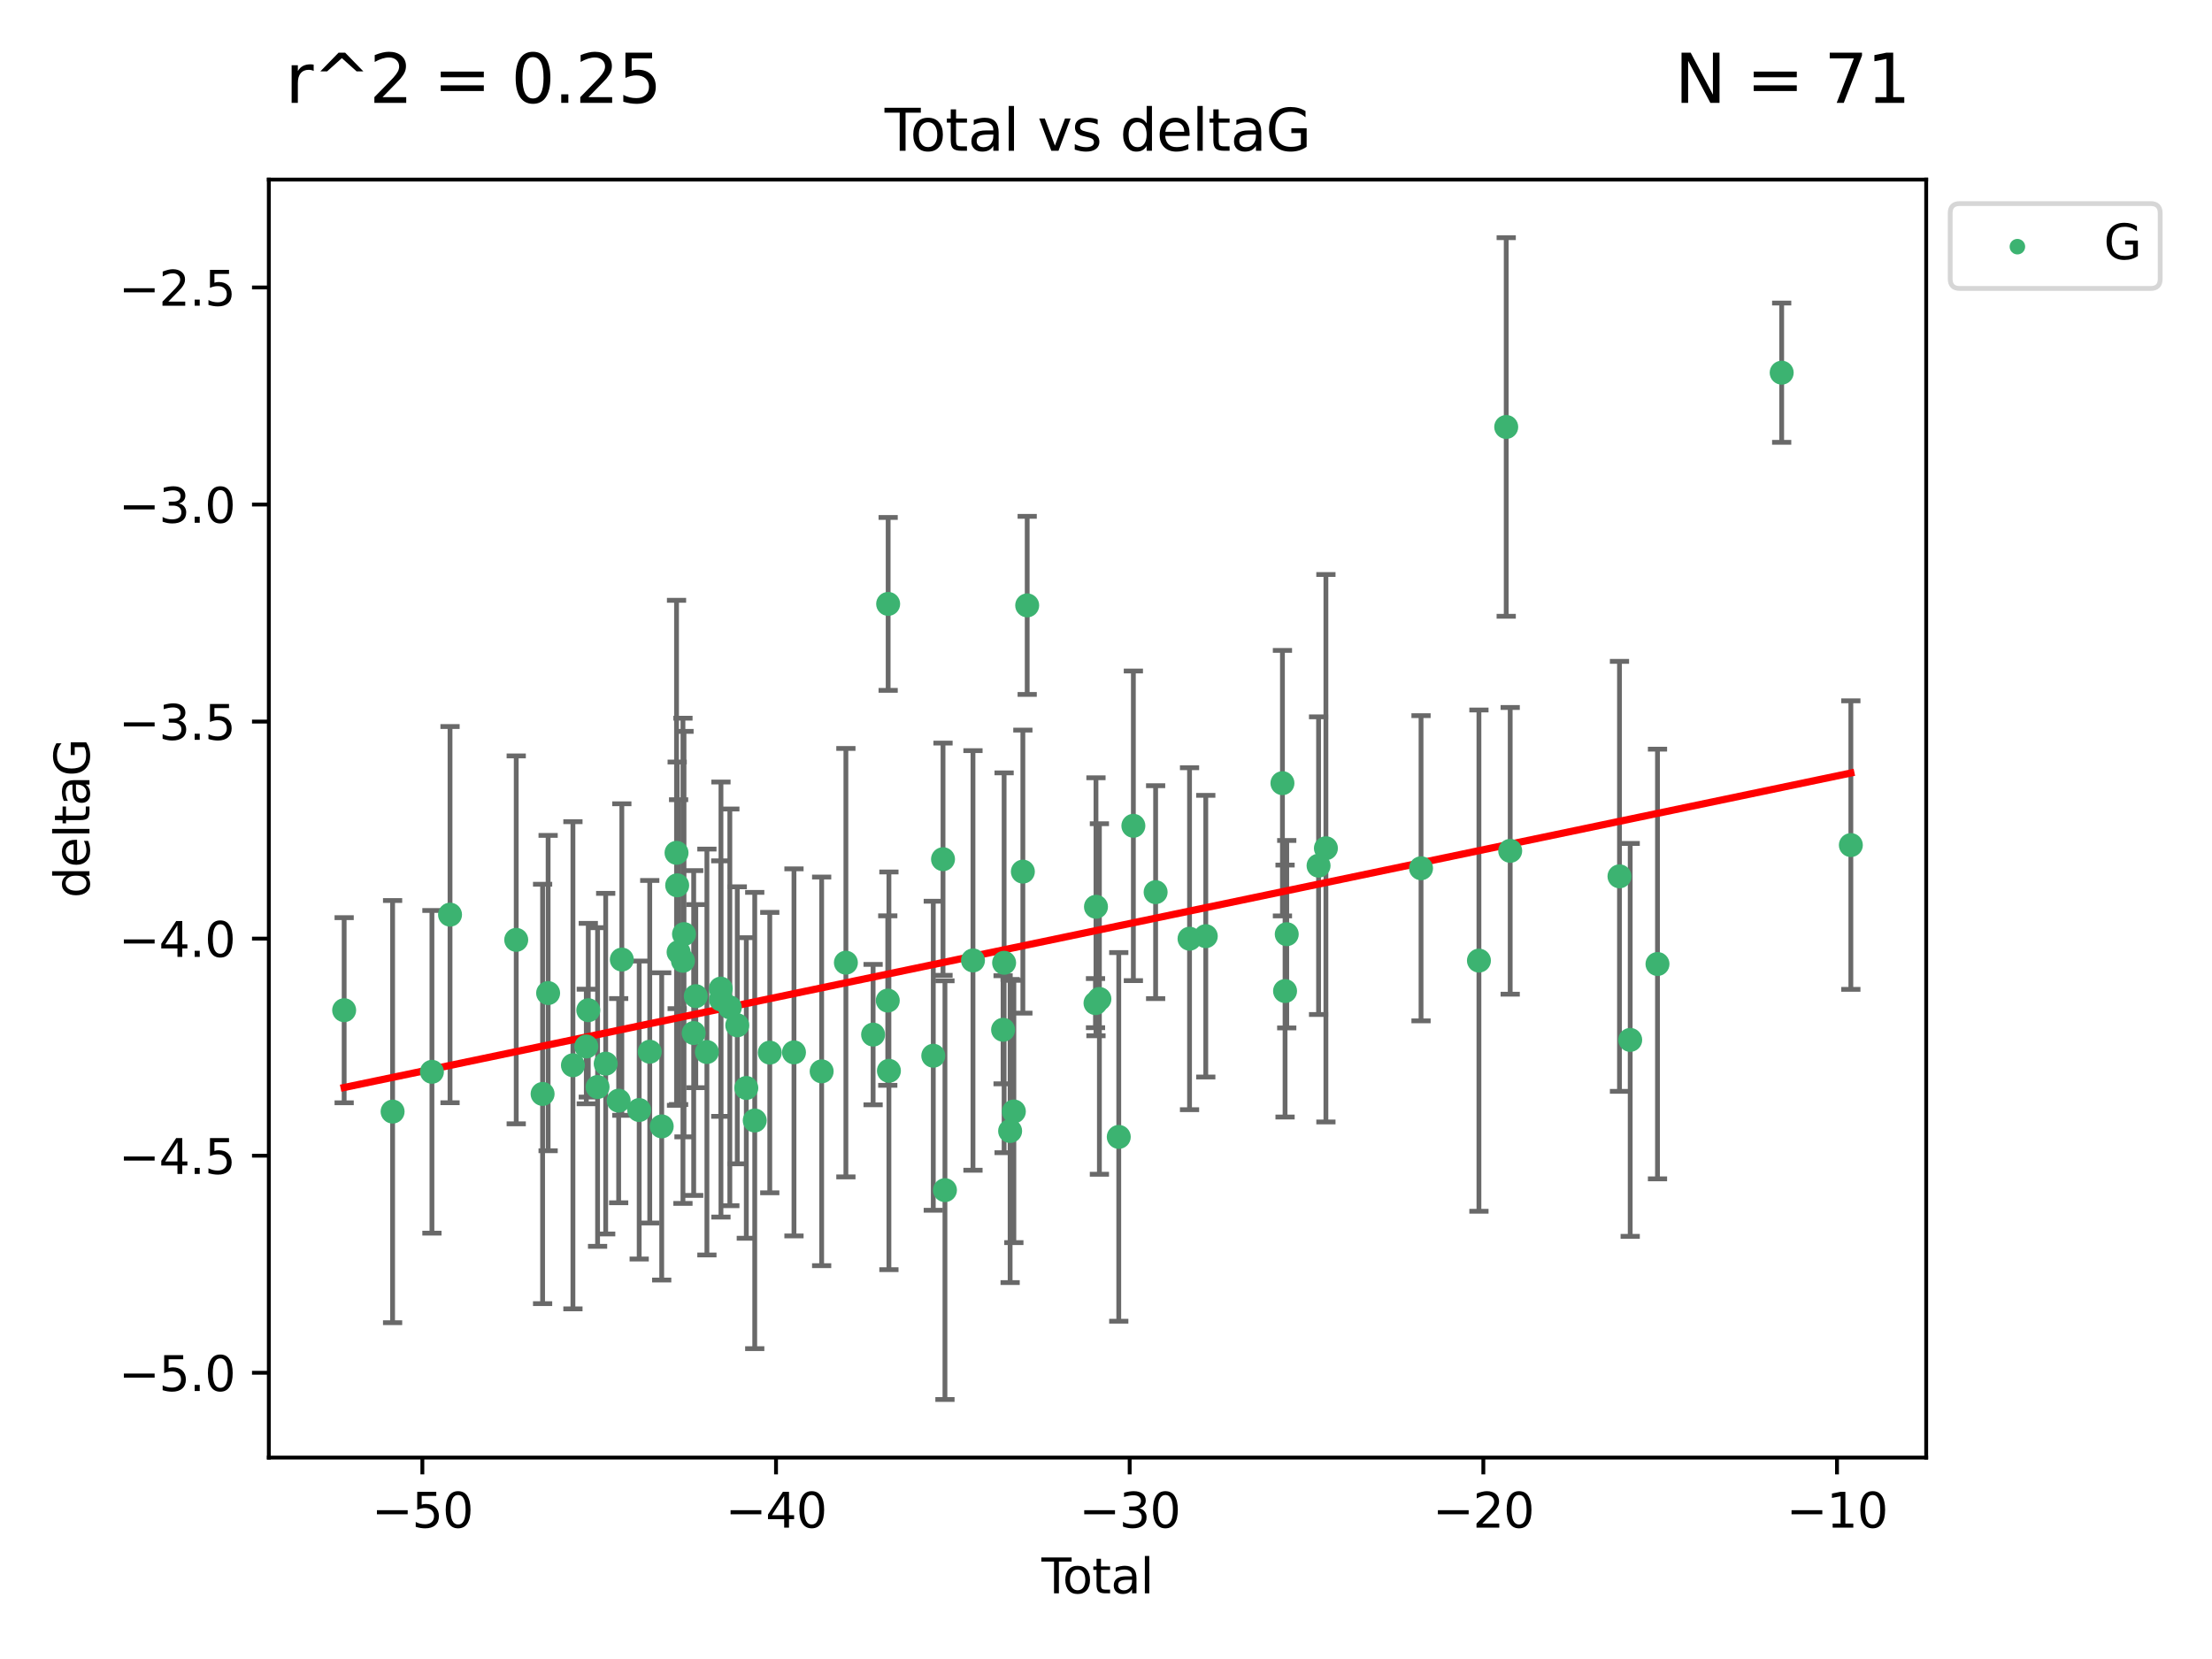 <?xml version="1.0" encoding="utf-8" standalone="no"?>
<!DOCTYPE svg PUBLIC "-//W3C//DTD SVG 1.1//EN"
  "http://www.w3.org/Graphics/SVG/1.1/DTD/svg11.dtd">
<svg xmlns:xlink="http://www.w3.org/1999/xlink" width="460.8pt" height="345.6pt" viewBox="0 0 460.8 345.6" xmlns="http://www.w3.org/2000/svg" version="1.1">
 <defs>
  <style type="text/css">*{stroke-linejoin: round; stroke-linecap: butt}</style>
 </defs>
 <g id="figure_1">
  <g id="patch_1">
   <path d="M 0 345.6 
L 460.8 345.6 
L 460.8 0 
L 0 0 
z
" style="fill: #ffffff"/>
  </g>
  <g id="axes_1">
   <g id="patch_2">
    <path d="M 56 303.64 
L 401.26 303.64 
L 401.26 37.411 
L 56 37.411 
z
" style="fill: #ffffff"/>
   </g>
   <g id="PathCollection_1">
    <defs>
     <path id="md59271f869" d="M 0 1.118 
C 0.297 1.118 0.581 1 0.791 0.791 
C 1 0.581 1.118 0.297 1.118 0 
C 1.118 -0.297 1 -0.581 0.791 -0.791 
C 0.581 -1 0.297 -1.118 0 -1.118 
C -0.297 -1.118 -0.581 -1 -0.791 -0.791 
C -1 -0.581 -1.118 -0.297 -1.118 0 
C -1.118 0.297 -1 0.581 -0.791 0.791 
C -0.581 1 -0.297 1.118 0 1.118 
z
" style="stroke: #3cb371"/>
    </defs>
    <g clip-path="url(#p8acabecfeb)">
     <use xlink:href="#md59271f869" x="71.694" y="210.445" style="fill: #3cb371; stroke: #3cb371"/>
     <use xlink:href="#md59271f869" x="81.786" y="231.565" style="fill: #3cb371; stroke: #3cb371"/>
     <use xlink:href="#md59271f869" x="89.979" y="223.278" style="fill: #3cb371; stroke: #3cb371"/>
     <use xlink:href="#md59271f869" x="93.75" y="190.536" style="fill: #3cb371; stroke: #3cb371"/>
     <use xlink:href="#md59271f869" x="107.539" y="195.79" style="fill: #3cb371; stroke: #3cb371"/>
     <use xlink:href="#md59271f869" x="113.034" y="227.886" style="fill: #3cb371; stroke: #3cb371"/>
     <use xlink:href="#md59271f869" x="114.184" y="206.875" style="fill: #3cb371; stroke: #3cb371"/>
     <use xlink:href="#md59271f869" x="119.351" y="221.915" style="fill: #3cb371; stroke: #3cb371"/>
     <use xlink:href="#md59271f869" x="122.138" y="218.004" style="fill: #3cb371; stroke: #3cb371"/>
     <use xlink:href="#md59271f869" x="122.552" y="210.445" style="fill: #3cb371; stroke: #3cb371"/>
     <use xlink:href="#md59271f869" x="124.487" y="226.445" style="fill: #3cb371; stroke: #3cb371"/>
     <use xlink:href="#md59271f869" x="126.177" y="221.579" style="fill: #3cb371; stroke: #3cb371"/>
     <use xlink:href="#md59271f869" x="128.879" y="229.285" style="fill: #3cb371; stroke: #3cb371"/>
     <use xlink:href="#md59271f869" x="129.538" y="199.894" style="fill: #3cb371; stroke: #3cb371"/>
     <use xlink:href="#md59271f869" x="133.154" y="231.24" style="fill: #3cb371; stroke: #3cb371"/>
     <use xlink:href="#md59271f869" x="135.354" y="219.093" style="fill: #3cb371; stroke: #3cb371"/>
     <use xlink:href="#md59271f869" x="137.846" y="234.649" style="fill: #3cb371; stroke: #3cb371"/>
     <use xlink:href="#md59271f869" x="140.934" y="177.657" style="fill: #3cb371; stroke: #3cb371"/>
     <use xlink:href="#md59271f869" x="141.069" y="184.432" style="fill: #3cb371; stroke: #3cb371"/>
     <use xlink:href="#md59271f869" x="141.363" y="198.343" style="fill: #3cb371; stroke: #3cb371"/>
     <use xlink:href="#md59271f869" x="142.271" y="200.151" style="fill: #3cb371; stroke: #3cb371"/>
     <use xlink:href="#md59271f869" x="142.49" y="194.591" style="fill: #3cb371; stroke: #3cb371"/>
     <use xlink:href="#md59271f869" x="144.509" y="215.199" style="fill: #3cb371; stroke: #3cb371"/>
     <use xlink:href="#md59271f869" x="144.947" y="207.515" style="fill: #3cb371; stroke: #3cb371"/>
     <use xlink:href="#md59271f869" x="147.261" y="219.158" style="fill: #3cb371; stroke: #3cb371"/>
     <use xlink:href="#md59271f869" x="150.148" y="205.944" style="fill: #3cb371; stroke: #3cb371"/>
     <use xlink:href="#md59271f869" x="150.189" y="208.224" style="fill: #3cb371; stroke: #3cb371"/>
     <use xlink:href="#md59271f869" x="152.038" y="209.853" style="fill: #3cb371; stroke: #3cb371"/>
     <use xlink:href="#md59271f869" x="153.588" y="213.59" style="fill: #3cb371; stroke: #3cb371"/>
     <use xlink:href="#md59271f869" x="155.469" y="226.644" style="fill: #3cb371; stroke: #3cb371"/>
     <use xlink:href="#md59271f869" x="157.226" y="233.421" style="fill: #3cb371; stroke: #3cb371"/>
     <use xlink:href="#md59271f869" x="160.358" y="219.277" style="fill: #3cb371; stroke: #3cb371"/>
     <use xlink:href="#md59271f869" x="165.4" y="219.228" style="fill: #3cb371; stroke: #3cb371"/>
     <use xlink:href="#md59271f869" x="171.166" y="223.183" style="fill: #3cb371; stroke: #3cb371"/>
     <use xlink:href="#md59271f869" x="176.215" y="200.544" style="fill: #3cb371; stroke: #3cb371"/>
     <use xlink:href="#md59271f869" x="181.884" y="215.525" style="fill: #3cb371; stroke: #3cb371"/>
     <use xlink:href="#md59271f869" x="184.938" y="208.437" style="fill: #3cb371; stroke: #3cb371"/>
     <use xlink:href="#md59271f869" x="185.018" y="125.806" style="fill: #3cb371; stroke: #3cb371"/>
     <use xlink:href="#md59271f869" x="185.178" y="223.07" style="fill: #3cb371; stroke: #3cb371"/>
     <use xlink:href="#md59271f869" x="194.42" y="219.93" style="fill: #3cb371; stroke: #3cb371"/>
     <use xlink:href="#md59271f869" x="196.448" y="178.985" style="fill: #3cb371; stroke: #3cb371"/>
     <use xlink:href="#md59271f869" x="196.851" y="247.928" style="fill: #3cb371; stroke: #3cb371"/>
     <use xlink:href="#md59271f869" x="202.689" y="200.077" style="fill: #3cb371; stroke: #3cb371"/>
     <use xlink:href="#md59271f869" x="208.962" y="214.52" style="fill: #3cb371; stroke: #3cb371"/>
     <use xlink:href="#md59271f869" x="209.175" y="200.564" style="fill: #3cb371; stroke: #3cb371"/>
     <use xlink:href="#md59271f869" x="210.428" y="235.61" style="fill: #3cb371; stroke: #3cb371"/>
     <use xlink:href="#md59271f869" x="211.206" y="231.539" style="fill: #3cb371; stroke: #3cb371"/>
     <use xlink:href="#md59271f869" x="213.081" y="181.575" style="fill: #3cb371; stroke: #3cb371"/>
     <use xlink:href="#md59271f869" x="213.983" y="126.112" style="fill: #3cb371; stroke: #3cb371"/>
     <use xlink:href="#md59271f869" x="228.213" y="208.97" style="fill: #3cb371; stroke: #3cb371"/>
     <use xlink:href="#md59271f869" x="228.311" y="188.896" style="fill: #3cb371; stroke: #3cb371"/>
     <use xlink:href="#md59271f869" x="229.025" y="208.106" style="fill: #3cb371; stroke: #3cb371"/>
     <use xlink:href="#md59271f869" x="233.06" y="236.838" style="fill: #3cb371; stroke: #3cb371"/>
     <use xlink:href="#md59271f869" x="236.102" y="172.031" style="fill: #3cb371; stroke: #3cb371"/>
     <use xlink:href="#md59271f869" x="240.738" y="185.854" style="fill: #3cb371; stroke: #3cb371"/>
     <use xlink:href="#md59271f869" x="247.802" y="195.552" style="fill: #3cb371; stroke: #3cb371"/>
     <use xlink:href="#md59271f869" x="251.185" y="195.021" style="fill: #3cb371; stroke: #3cb371"/>
     <use xlink:href="#md59271f869" x="267.156" y="163.147" style="fill: #3cb371; stroke: #3cb371"/>
     <use xlink:href="#md59271f869" x="267.701" y="206.454" style="fill: #3cb371; stroke: #3cb371"/>
     <use xlink:href="#md59271f869" x="268.051" y="194.61" style="fill: #3cb371; stroke: #3cb371"/>
     <use xlink:href="#md59271f869" x="274.682" y="180.334" style="fill: #3cb371; stroke: #3cb371"/>
     <use xlink:href="#md59271f869" x="276.211" y="176.703" style="fill: #3cb371; stroke: #3cb371"/>
     <use xlink:href="#md59271f869" x="296.028" y="180.872" style="fill: #3cb371; stroke: #3cb371"/>
     <use xlink:href="#md59271f869" x="308.089" y="200.112" style="fill: #3cb371; stroke: #3cb371"/>
     <use xlink:href="#md59271f869" x="313.772" y="88.945" style="fill: #3cb371; stroke: #3cb371"/>
     <use xlink:href="#md59271f869" x="314.602" y="177.247" style="fill: #3cb371; stroke: #3cb371"/>
     <use xlink:href="#md59271f869" x="337.369" y="182.557" style="fill: #3cb371; stroke: #3cb371"/>
     <use xlink:href="#md59271f869" x="339.6" y="216.63" style="fill: #3cb371; stroke: #3cb371"/>
     <use xlink:href="#md59271f869" x="345.286" y="200.821" style="fill: #3cb371; stroke: #3cb371"/>
     <use xlink:href="#md59271f869" x="371.157" y="77.635" style="fill: #3cb371; stroke: #3cb371"/>
     <use xlink:href="#md59271f869" x="385.566" y="176.046" style="fill: #3cb371; stroke: #3cb371"/>
    </g>
   </g>
   <g id="matplotlib.axis_1">
    <g id="xtick_1">
     <g id="line2d_1">
      <defs>
       <path id="m197ee32673" d="M 0 0 
L 0 3.5 
" style="stroke: #000000; stroke-width: 0.8"/>
      </defs>
      <g>
       <use xlink:href="#m197ee32673" x="87.986" y="303.64" style="stroke: #000000; stroke-width: 0.8"/>
      </g>
     </g>
     <g id="text_1">
      <!-- −50 -->
      <g transform="translate(77.434 318.238)scale(0.1 -0.1)">
       <defs>
        <path id="DejaVuSans-2212" d="M 678 2272 
L 4684 2272 
L 4684 1741 
L 678 1741 
L 678 2272 
z
" transform="scale(0.016)"/>
        <path id="DejaVuSans-35" d="M 691 4666 
L 3169 4666 
L 3169 4134 
L 1269 4134 
L 1269 2991 
Q 1406 3038 1543 3061 
Q 1681 3084 1819 3084 
Q 2600 3084 3056 2656 
Q 3513 2228 3513 1497 
Q 3513 744 3044 326 
Q 2575 -91 1722 -91 
Q 1428 -91 1123 -41 
Q 819 9 494 109 
L 494 744 
Q 775 591 1075 516 
Q 1375 441 1709 441 
Q 2250 441 2565 725 
Q 2881 1009 2881 1497 
Q 2881 1984 2565 2268 
Q 2250 2553 1709 2553 
Q 1456 2553 1204 2497 
Q 953 2441 691 2322 
L 691 4666 
z
" transform="scale(0.016)"/>
        <path id="DejaVuSans-30" d="M 2034 4250 
Q 1547 4250 1301 3770 
Q 1056 3291 1056 2328 
Q 1056 1369 1301 889 
Q 1547 409 2034 409 
Q 2525 409 2770 889 
Q 3016 1369 3016 2328 
Q 3016 3291 2770 3770 
Q 2525 4250 2034 4250 
z
M 2034 4750 
Q 2819 4750 3233 4129 
Q 3647 3509 3647 2328 
Q 3647 1150 3233 529 
Q 2819 -91 2034 -91 
Q 1250 -91 836 529 
Q 422 1150 422 2328 
Q 422 3509 836 4129 
Q 1250 4750 2034 4750 
z
" transform="scale(0.016)"/>
       </defs>
       <use xlink:href="#DejaVuSans-2212"/>
       <use xlink:href="#DejaVuSans-35" x="83.789"/>
       <use xlink:href="#DejaVuSans-30" x="147.412"/>
      </g>
     </g>
    </g>
    <g id="xtick_2">
     <g id="line2d_2">
      <g>
       <use xlink:href="#m197ee32673" x="161.659" y="303.64" style="stroke: #000000; stroke-width: 0.8"/>
      </g>
     </g>
     <g id="text_2">
      <!-- −40 -->
      <g transform="translate(151.107 318.238)scale(0.1 -0.1)">
       <defs>
        <path id="DejaVuSans-34" d="M 2419 4116 
L 825 1625 
L 2419 1625 
L 2419 4116 
z
M 2253 4666 
L 3047 4666 
L 3047 1625 
L 3713 1625 
L 3713 1100 
L 3047 1100 
L 3047 0 
L 2419 0 
L 2419 1100 
L 313 1100 
L 313 1709 
L 2253 4666 
z
" transform="scale(0.016)"/>
       </defs>
       <use xlink:href="#DejaVuSans-2212"/>
       <use xlink:href="#DejaVuSans-34" x="83.789"/>
       <use xlink:href="#DejaVuSans-30" x="147.412"/>
      </g>
     </g>
    </g>
    <g id="xtick_3">
     <g id="line2d_3">
      <g>
       <use xlink:href="#m197ee32673" x="235.332" y="303.64" style="stroke: #000000; stroke-width: 0.8"/>
      </g>
     </g>
     <g id="text_3">
      <!-- −30 -->
      <g transform="translate(224.78 318.238)scale(0.1 -0.1)">
       <defs>
        <path id="DejaVuSans-33" d="M 2597 2516 
Q 3050 2419 3304 2112 
Q 3559 1806 3559 1356 
Q 3559 666 3084 287 
Q 2609 -91 1734 -91 
Q 1441 -91 1130 -33 
Q 819 25 488 141 
L 488 750 
Q 750 597 1062 519 
Q 1375 441 1716 441 
Q 2309 441 2620 675 
Q 2931 909 2931 1356 
Q 2931 1769 2642 2001 
Q 2353 2234 1838 2234 
L 1294 2234 
L 1294 2753 
L 1863 2753 
Q 2328 2753 2575 2939 
Q 2822 3125 2822 3475 
Q 2822 3834 2567 4026 
Q 2313 4219 1838 4219 
Q 1578 4219 1281 4162 
Q 984 4106 628 3988 
L 628 4550 
Q 988 4650 1302 4700 
Q 1616 4750 1894 4750 
Q 2613 4750 3031 4423 
Q 3450 4097 3450 3541 
Q 3450 3153 3228 2886 
Q 3006 2619 2597 2516 
z
" transform="scale(0.016)"/>
       </defs>
       <use xlink:href="#DejaVuSans-2212"/>
       <use xlink:href="#DejaVuSans-33" x="83.789"/>
       <use xlink:href="#DejaVuSans-30" x="147.412"/>
      </g>
     </g>
    </g>
    <g id="xtick_4">
     <g id="line2d_4">
      <g>
       <use xlink:href="#m197ee32673" x="309.006" y="303.64" style="stroke: #000000; stroke-width: 0.8"/>
      </g>
     </g>
     <g id="text_4">
      <!-- −20 -->
      <g transform="translate(298.453 318.238)scale(0.1 -0.1)">
       <defs>
        <path id="DejaVuSans-32" d="M 1228 531 
L 3431 531 
L 3431 0 
L 469 0 
L 469 531 
Q 828 903 1448 1529 
Q 2069 2156 2228 2338 
Q 2531 2678 2651 2914 
Q 2772 3150 2772 3378 
Q 2772 3750 2511 3984 
Q 2250 4219 1831 4219 
Q 1534 4219 1204 4116 
Q 875 4013 500 3803 
L 500 4441 
Q 881 4594 1212 4672 
Q 1544 4750 1819 4750 
Q 2544 4750 2975 4387 
Q 3406 4025 3406 3419 
Q 3406 3131 3298 2873 
Q 3191 2616 2906 2266 
Q 2828 2175 2409 1742 
Q 1991 1309 1228 531 
z
" transform="scale(0.016)"/>
       </defs>
       <use xlink:href="#DejaVuSans-2212"/>
       <use xlink:href="#DejaVuSans-32" x="83.789"/>
       <use xlink:href="#DejaVuSans-30" x="147.412"/>
      </g>
     </g>
    </g>
    <g id="xtick_5">
     <g id="line2d_5">
      <g>
       <use xlink:href="#m197ee32673" x="382.679" y="303.64" style="stroke: #000000; stroke-width: 0.8"/>
      </g>
     </g>
     <g id="text_5">
      <!-- −10 -->
      <g transform="translate(372.126 318.238)scale(0.1 -0.1)">
       <defs>
        <path id="DejaVuSans-31" d="M 794 531 
L 1825 531 
L 1825 4091 
L 703 3866 
L 703 4441 
L 1819 4666 
L 2450 4666 
L 2450 531 
L 3481 531 
L 3481 0 
L 794 0 
L 794 531 
z
" transform="scale(0.016)"/>
       </defs>
       <use xlink:href="#DejaVuSans-2212"/>
       <use xlink:href="#DejaVuSans-31" x="83.789"/>
       <use xlink:href="#DejaVuSans-30" x="147.412"/>
      </g>
     </g>
    </g>
    <g id="text_6">
     <!-- Total -->
     <g transform="translate(216.953 331.917)scale(0.1 -0.1)">
      <defs>
       <path id="DejaVuSans-54" d="M -19 4666 
L 3928 4666 
L 3928 4134 
L 2272 4134 
L 2272 0 
L 1638 0 
L 1638 4134 
L -19 4134 
L -19 4666 
z
" transform="scale(0.016)"/>
       <path id="DejaVuSans-6f" d="M 1959 3097 
Q 1497 3097 1228 2736 
Q 959 2375 959 1747 
Q 959 1119 1226 758 
Q 1494 397 1959 397 
Q 2419 397 2687 759 
Q 2956 1122 2956 1747 
Q 2956 2369 2687 2733 
Q 2419 3097 1959 3097 
z
M 1959 3584 
Q 2709 3584 3137 3096 
Q 3566 2609 3566 1747 
Q 3566 888 3137 398 
Q 2709 -91 1959 -91 
Q 1206 -91 779 398 
Q 353 888 353 1747 
Q 353 2609 779 3096 
Q 1206 3584 1959 3584 
z
" transform="scale(0.016)"/>
       <path id="DejaVuSans-74" d="M 1172 4494 
L 1172 3500 
L 2356 3500 
L 2356 3053 
L 1172 3053 
L 1172 1153 
Q 1172 725 1289 603 
Q 1406 481 1766 481 
L 2356 481 
L 2356 0 
L 1766 0 
Q 1100 0 847 248 
Q 594 497 594 1153 
L 594 3053 
L 172 3053 
L 172 3500 
L 594 3500 
L 594 4494 
L 1172 4494 
z
" transform="scale(0.016)"/>
       <path id="DejaVuSans-61" d="M 2194 1759 
Q 1497 1759 1228 1600 
Q 959 1441 959 1056 
Q 959 750 1161 570 
Q 1363 391 1709 391 
Q 2188 391 2477 730 
Q 2766 1069 2766 1631 
L 2766 1759 
L 2194 1759 
z
M 3341 1997 
L 3341 0 
L 2766 0 
L 2766 531 
Q 2569 213 2275 61 
Q 1981 -91 1556 -91 
Q 1019 -91 701 211 
Q 384 513 384 1019 
Q 384 1609 779 1909 
Q 1175 2209 1959 2209 
L 2766 2209 
L 2766 2266 
Q 2766 2663 2505 2880 
Q 2244 3097 1772 3097 
Q 1472 3097 1187 3025 
Q 903 2953 641 2809 
L 641 3341 
Q 956 3463 1253 3523 
Q 1550 3584 1831 3584 
Q 2591 3584 2966 3190 
Q 3341 2797 3341 1997 
z
" transform="scale(0.016)"/>
       <path id="DejaVuSans-6c" d="M 603 4863 
L 1178 4863 
L 1178 0 
L 603 0 
L 603 4863 
z
" transform="scale(0.016)"/>
      </defs>
      <use xlink:href="#DejaVuSans-54"/>
      <use xlink:href="#DejaVuSans-6f" x="44.084"/>
      <use xlink:href="#DejaVuSans-74" x="105.266"/>
      <use xlink:href="#DejaVuSans-61" x="144.475"/>
      <use xlink:href="#DejaVuSans-6c" x="205.754"/>
     </g>
    </g>
   </g>
   <g id="matplotlib.axis_2">
    <g id="ytick_1">
     <g id="line2d_6">
      <defs>
       <path id="m9856176b36" d="M 0 0 
L -3.5 0 
" style="stroke: #000000; stroke-width: 0.8"/>
      </defs>
      <g>
       <use xlink:href="#m9856176b36" x="56" y="285.973" style="stroke: #000000; stroke-width: 0.8"/>
      </g>
     </g>
     <g id="text_7">
      <!-- −5.0 -->
      <g transform="translate(24.717 289.772)scale(0.1 -0.1)">
       <defs>
        <path id="DejaVuSans-2e" d="M 684 794 
L 1344 794 
L 1344 0 
L 684 0 
L 684 794 
z
" transform="scale(0.016)"/>
       </defs>
       <use xlink:href="#DejaVuSans-2212"/>
       <use xlink:href="#DejaVuSans-35" x="83.789"/>
       <use xlink:href="#DejaVuSans-2e" x="147.412"/>
       <use xlink:href="#DejaVuSans-30" x="179.199"/>
      </g>
     </g>
    </g>
    <g id="ytick_2">
     <g id="line2d_7">
      <g>
       <use xlink:href="#m9856176b36" x="56" y="240.755" style="stroke: #000000; stroke-width: 0.8"/>
      </g>
     </g>
     <g id="text_8">
      <!-- −4.5 -->
      <g transform="translate(24.717 244.554)scale(0.1 -0.1)">
       <use xlink:href="#DejaVuSans-2212"/>
       <use xlink:href="#DejaVuSans-34" x="83.789"/>
       <use xlink:href="#DejaVuSans-2e" x="147.412"/>
       <use xlink:href="#DejaVuSans-35" x="179.199"/>
      </g>
     </g>
    </g>
    <g id="ytick_3">
     <g id="line2d_8">
      <g>
       <use xlink:href="#m9856176b36" x="56" y="195.537" style="stroke: #000000; stroke-width: 0.8"/>
      </g>
     </g>
     <g id="text_9">
      <!-- −4.0 -->
      <g transform="translate(24.717 199.336)scale(0.1 -0.1)">
       <use xlink:href="#DejaVuSans-2212"/>
       <use xlink:href="#DejaVuSans-34" x="83.789"/>
       <use xlink:href="#DejaVuSans-2e" x="147.412"/>
       <use xlink:href="#DejaVuSans-30" x="179.199"/>
      </g>
     </g>
    </g>
    <g id="ytick_4">
     <g id="line2d_9">
      <g>
       <use xlink:href="#m9856176b36" x="56" y="150.319" style="stroke: #000000; stroke-width: 0.8"/>
      </g>
     </g>
     <g id="text_10">
      <!-- −3.5 -->
      <g transform="translate(24.717 154.119)scale(0.1 -0.1)">
       <use xlink:href="#DejaVuSans-2212"/>
       <use xlink:href="#DejaVuSans-33" x="83.789"/>
       <use xlink:href="#DejaVuSans-2e" x="147.412"/>
       <use xlink:href="#DejaVuSans-35" x="179.199"/>
      </g>
     </g>
    </g>
    <g id="ytick_5">
     <g id="line2d_10">
      <g>
       <use xlink:href="#m9856176b36" x="56" y="105.102" style="stroke: #000000; stroke-width: 0.8"/>
      </g>
     </g>
     <g id="text_11">
      <!-- −3.0 -->
      <g transform="translate(24.717 108.901)scale(0.1 -0.1)">
       <use xlink:href="#DejaVuSans-2212"/>
       <use xlink:href="#DejaVuSans-33" x="83.789"/>
       <use xlink:href="#DejaVuSans-2e" x="147.412"/>
       <use xlink:href="#DejaVuSans-30" x="179.199"/>
      </g>
     </g>
    </g>
    <g id="ytick_6">
     <g id="line2d_11">
      <g>
       <use xlink:href="#m9856176b36" x="56" y="59.884" style="stroke: #000000; stroke-width: 0.8"/>
      </g>
     </g>
     <g id="text_12">
      <!-- −2.5 -->
      <g transform="translate(24.717 63.683)scale(0.1 -0.1)">
       <use xlink:href="#DejaVuSans-2212"/>
       <use xlink:href="#DejaVuSans-32" x="83.789"/>
       <use xlink:href="#DejaVuSans-2e" x="147.412"/>
       <use xlink:href="#DejaVuSans-35" x="179.199"/>
      </g>
     </g>
    </g>
    <g id="text_13">
     <!-- deltaG -->
     <g transform="translate(18.637 187.064)rotate(-90)scale(0.1 -0.1)">
      <defs>
       <path id="DejaVuSans-64" d="M 2906 2969 
L 2906 4863 
L 3481 4863 
L 3481 0 
L 2906 0 
L 2906 525 
Q 2725 213 2448 61 
Q 2172 -91 1784 -91 
Q 1150 -91 751 415 
Q 353 922 353 1747 
Q 353 2572 751 3078 
Q 1150 3584 1784 3584 
Q 2172 3584 2448 3432 
Q 2725 3281 2906 2969 
z
M 947 1747 
Q 947 1113 1208 752 
Q 1469 391 1925 391 
Q 2381 391 2643 752 
Q 2906 1113 2906 1747 
Q 2906 2381 2643 2742 
Q 2381 3103 1925 3103 
Q 1469 3103 1208 2742 
Q 947 2381 947 1747 
z
" transform="scale(0.016)"/>
       <path id="DejaVuSans-65" d="M 3597 1894 
L 3597 1613 
L 953 1613 
Q 991 1019 1311 708 
Q 1631 397 2203 397 
Q 2534 397 2845 478 
Q 3156 559 3463 722 
L 3463 178 
Q 3153 47 2828 -22 
Q 2503 -91 2169 -91 
Q 1331 -91 842 396 
Q 353 884 353 1716 
Q 353 2575 817 3079 
Q 1281 3584 2069 3584 
Q 2775 3584 3186 3129 
Q 3597 2675 3597 1894 
z
M 3022 2063 
Q 3016 2534 2758 2815 
Q 2500 3097 2075 3097 
Q 1594 3097 1305 2825 
Q 1016 2553 972 2059 
L 3022 2063 
z
" transform="scale(0.016)"/>
       <path id="DejaVuSans-47" d="M 3809 666 
L 3809 1919 
L 2778 1919 
L 2778 2438 
L 4434 2438 
L 4434 434 
Q 4069 175 3628 42 
Q 3188 -91 2688 -91 
Q 1594 -91 976 548 
Q 359 1188 359 2328 
Q 359 3472 976 4111 
Q 1594 4750 2688 4750 
Q 3144 4750 3555 4637 
Q 3966 4525 4313 4306 
L 4313 3634 
Q 3963 3931 3569 4081 
Q 3175 4231 2741 4231 
Q 1884 4231 1454 3753 
Q 1025 3275 1025 2328 
Q 1025 1384 1454 906 
Q 1884 428 2741 428 
Q 3075 428 3337 486 
Q 3600 544 3809 666 
z
" transform="scale(0.016)"/>
      </defs>
      <use xlink:href="#DejaVuSans-64"/>
      <use xlink:href="#DejaVuSans-65" x="63.477"/>
      <use xlink:href="#DejaVuSans-6c" x="125"/>
      <use xlink:href="#DejaVuSans-74" x="152.783"/>
      <use xlink:href="#DejaVuSans-61" x="191.992"/>
      <use xlink:href="#DejaVuSans-47" x="253.271"/>
     </g>
    </g>
   </g>
   <g id="LineCollection_1">
    <path d="M 71.694 229.727 
L 71.694 191.163 
" clip-path="url(#p8acabecfeb)" style="fill: none; stroke: #696969"/>
    <path d="M 81.786 275.536 
L 81.786 187.594 
" clip-path="url(#p8acabecfeb)" style="fill: none; stroke: #696969"/>
    <path d="M 89.979 256.888 
L 89.979 189.668 
" clip-path="url(#p8acabecfeb)" style="fill: none; stroke: #696969"/>
    <path d="M 93.75 229.721 
L 93.75 151.351 
" clip-path="url(#p8acabecfeb)" style="fill: none; stroke: #696969"/>
    <path d="M 107.539 234.11 
L 107.539 157.469 
" clip-path="url(#p8acabecfeb)" style="fill: none; stroke: #696969"/>
    <path d="M 113.034 271.571 
L 113.034 184.202 
" clip-path="url(#p8acabecfeb)" style="fill: none; stroke: #696969"/>
    <path d="M 114.184 239.723 
L 114.184 174.028 
" clip-path="url(#p8acabecfeb)" style="fill: none; stroke: #696969"/>
    <path d="M 119.351 272.66 
L 119.351 171.17 
" clip-path="url(#p8acabecfeb)" style="fill: none; stroke: #696969"/>
    <path d="M 122.138 229.94 
L 122.138 206.068 
" clip-path="url(#p8acabecfeb)" style="fill: none; stroke: #696969"/>
    <path d="M 122.552 228.538 
L 122.552 192.352 
" clip-path="url(#p8acabecfeb)" style="fill: none; stroke: #696969"/>
    <path d="M 124.487 259.635 
L 124.487 193.254 
" clip-path="url(#p8acabecfeb)" style="fill: none; stroke: #696969"/>
    <path d="M 126.177 257.056 
L 126.177 186.101 
" clip-path="url(#p8acabecfeb)" style="fill: none; stroke: #696969"/>
    <path d="M 128.879 250.557 
L 128.879 208.014 
" clip-path="url(#p8acabecfeb)" style="fill: none; stroke: #696969"/>
    <path d="M 129.538 232.341 
L 129.538 167.446 
" clip-path="url(#p8acabecfeb)" style="fill: none; stroke: #696969"/>
    <path d="M 133.154 262.275 
L 133.154 200.206 
" clip-path="url(#p8acabecfeb)" style="fill: none; stroke: #696969"/>
    <path d="M 135.354 254.772 
L 135.354 183.415 
" clip-path="url(#p8acabecfeb)" style="fill: none; stroke: #696969"/>
    <path d="M 137.846 266.654 
L 137.846 202.645 
" clip-path="url(#p8acabecfeb)" style="fill: none; stroke: #696969"/>
    <path d="M 140.934 230.258 
L 140.934 125.055 
" clip-path="url(#p8acabecfeb)" style="fill: none; stroke: #696969"/>
    <path d="M 141.069 210.117 
L 141.069 158.746 
" clip-path="url(#p8acabecfeb)" style="fill: none; stroke: #696969"/>
    <path d="M 141.363 230.089 
L 141.363 166.596 
" clip-path="url(#p8acabecfeb)" style="fill: none; stroke: #696969"/>
    <path d="M 142.271 250.692 
L 142.271 149.61 
" clip-path="url(#p8acabecfeb)" style="fill: none; stroke: #696969"/>
    <path d="M 142.49 236.825 
L 142.49 152.358 
" clip-path="url(#p8acabecfeb)" style="fill: none; stroke: #696969"/>
    <path d="M 144.509 249.029 
L 144.509 181.369 
" clip-path="url(#p8acabecfeb)" style="fill: none; stroke: #696969"/>
    <path d="M 144.947 226.584 
L 144.947 188.445 
" clip-path="url(#p8acabecfeb)" style="fill: none; stroke: #696969"/>
    <path d="M 147.261 261.433 
L 147.261 176.883 
" clip-path="url(#p8acabecfeb)" style="fill: none; stroke: #696969"/>
    <path d="M 150.148 232.556 
L 150.148 179.332 
" clip-path="url(#p8acabecfeb)" style="fill: none; stroke: #696969"/>
    <path d="M 150.189 253.538 
L 150.189 162.909 
" clip-path="url(#p8acabecfeb)" style="fill: none; stroke: #696969"/>
    <path d="M 152.038 251.175 
L 152.038 168.532 
" clip-path="url(#p8acabecfeb)" style="fill: none; stroke: #696969"/>
    <path d="M 153.588 242.443 
L 153.588 184.736 
" clip-path="url(#p8acabecfeb)" style="fill: none; stroke: #696969"/>
    <path d="M 155.469 257.951 
L 155.469 195.338 
" clip-path="url(#p8acabecfeb)" style="fill: none; stroke: #696969"/>
    <path d="M 157.226 280.945 
L 157.226 185.898 
" clip-path="url(#p8acabecfeb)" style="fill: none; stroke: #696969"/>
    <path d="M 160.358 248.482 
L 160.358 190.072 
" clip-path="url(#p8acabecfeb)" style="fill: none; stroke: #696969"/>
    <path d="M 165.4 257.463 
L 165.4 180.994 
" clip-path="url(#p8acabecfeb)" style="fill: none; stroke: #696969"/>
    <path d="M 171.166 263.665 
L 171.166 182.702 
" clip-path="url(#p8acabecfeb)" style="fill: none; stroke: #696969"/>
    <path d="M 176.215 245.17 
L 176.215 155.917 
" clip-path="url(#p8acabecfeb)" style="fill: none; stroke: #696969"/>
    <path d="M 181.884 230.148 
L 181.884 200.901 
" clip-path="url(#p8acabecfeb)" style="fill: none; stroke: #696969"/>
    <path d="M 184.938 226.091 
L 184.938 190.783 
" clip-path="url(#p8acabecfeb)" style="fill: none; stroke: #696969"/>
    <path d="M 185.018 143.814 
L 185.018 107.799 
" clip-path="url(#p8acabecfeb)" style="fill: none; stroke: #696969"/>
    <path d="M 185.178 264.493 
L 185.178 181.646 
" clip-path="url(#p8acabecfeb)" style="fill: none; stroke: #696969"/>
    <path d="M 194.42 252.121 
L 194.42 187.739 
" clip-path="url(#p8acabecfeb)" style="fill: none; stroke: #696969"/>
    <path d="M 196.448 203.176 
L 196.448 154.795 
" clip-path="url(#p8acabecfeb)" style="fill: none; stroke: #696969"/>
    <path d="M 196.851 291.539 
L 196.851 204.317 
" clip-path="url(#p8acabecfeb)" style="fill: none; stroke: #696969"/>
    <path d="M 202.689 243.78 
L 202.689 156.373 
" clip-path="url(#p8acabecfeb)" style="fill: none; stroke: #696969"/>
    <path d="M 208.962 225.781 
L 208.962 203.26 
" clip-path="url(#p8acabecfeb)" style="fill: none; stroke: #696969"/>
    <path d="M 209.175 240.122 
L 209.175 161.005 
" clip-path="url(#p8acabecfeb)" style="fill: none; stroke: #696969"/>
    <path d="M 210.428 267.183 
L 210.428 204.036 
" clip-path="url(#p8acabecfeb)" style="fill: none; stroke: #696969"/>
    <path d="M 211.206 258.859 
L 211.206 204.219 
" clip-path="url(#p8acabecfeb)" style="fill: none; stroke: #696969"/>
    <path d="M 213.081 211.052 
L 213.081 152.098 
" clip-path="url(#p8acabecfeb)" style="fill: none; stroke: #696969"/>
    <path d="M 213.983 144.662 
L 213.983 107.562 
" clip-path="url(#p8acabecfeb)" style="fill: none; stroke: #696969"/>
    <path d="M 228.213 214.091 
L 228.213 203.848 
" clip-path="url(#p8acabecfeb)" style="fill: none; stroke: #696969"/>
    <path d="M 228.311 215.766 
L 228.311 162.025 
" clip-path="url(#p8acabecfeb)" style="fill: none; stroke: #696969"/>
    <path d="M 229.025 244.616 
L 229.025 171.597 
" clip-path="url(#p8acabecfeb)" style="fill: none; stroke: #696969"/>
    <path d="M 233.06 275.236 
L 233.06 198.439 
" clip-path="url(#p8acabecfeb)" style="fill: none; stroke: #696969"/>
    <path d="M 236.102 204.283 
L 236.102 139.779 
" clip-path="url(#p8acabecfeb)" style="fill: none; stroke: #696969"/>
    <path d="M 240.738 208.032 
L 240.738 163.676 
" clip-path="url(#p8acabecfeb)" style="fill: none; stroke: #696969"/>
    <path d="M 247.802 231.17 
L 247.802 159.933 
" clip-path="url(#p8acabecfeb)" style="fill: none; stroke: #696969"/>
    <path d="M 251.185 224.358 
L 251.185 165.685 
" clip-path="url(#p8acabecfeb)" style="fill: none; stroke: #696969"/>
    <path d="M 267.156 190.799 
L 267.156 135.495 
" clip-path="url(#p8acabecfeb)" style="fill: none; stroke: #696969"/>
    <path d="M 267.701 232.697 
L 267.701 180.21 
" clip-path="url(#p8acabecfeb)" style="fill: none; stroke: #696969"/>
    <path d="M 268.051 214.136 
L 268.051 175.083 
" clip-path="url(#p8acabecfeb)" style="fill: none; stroke: #696969"/>
    <path d="M 274.682 211.338 
L 274.682 149.33 
" clip-path="url(#p8acabecfeb)" style="fill: none; stroke: #696969"/>
    <path d="M 276.211 233.723 
L 276.211 119.682 
" clip-path="url(#p8acabecfeb)" style="fill: none; stroke: #696969"/>
    <path d="M 296.028 212.66 
L 296.028 149.083 
" clip-path="url(#p8acabecfeb)" style="fill: none; stroke: #696969"/>
    <path d="M 308.089 252.324 
L 308.089 147.901 
" clip-path="url(#p8acabecfeb)" style="fill: none; stroke: #696969"/>
    <path d="M 313.772 128.378 
L 313.772 49.513 
" clip-path="url(#p8acabecfeb)" style="fill: none; stroke: #696969"/>
    <path d="M 314.602 207.111 
L 314.602 147.382 
" clip-path="url(#p8acabecfeb)" style="fill: none; stroke: #696969"/>
    <path d="M 337.369 227.343 
L 337.369 137.772 
" clip-path="url(#p8acabecfeb)" style="fill: none; stroke: #696969"/>
    <path d="M 339.6 257.555 
L 339.6 175.705 
" clip-path="url(#p8acabecfeb)" style="fill: none; stroke: #696969"/>
    <path d="M 345.286 245.576 
L 345.286 156.067 
" clip-path="url(#p8acabecfeb)" style="fill: none; stroke: #696969"/>
    <path d="M 371.157 92.141 
L 371.157 63.128 
" clip-path="url(#p8acabecfeb)" style="fill: none; stroke: #696969"/>
    <path d="M 385.566 206.099 
L 385.566 145.992 
" clip-path="url(#p8acabecfeb)" style="fill: none; stroke: #696969"/>
   </g>
   <g id="line2d_12">
    <defs>
     <path id="m2d3c563073" d="M 2 0 
L -2 -0 
" style="stroke: #696969"/>
    </defs>
    <g clip-path="url(#p8acabecfeb)">
     <use xlink:href="#m2d3c563073" x="71.694" y="229.727" style="fill: #696969; stroke: #696969"/>
     <use xlink:href="#m2d3c563073" x="81.786" y="275.536" style="fill: #696969; stroke: #696969"/>
     <use xlink:href="#m2d3c563073" x="89.979" y="256.888" style="fill: #696969; stroke: #696969"/>
     <use xlink:href="#m2d3c563073" x="93.75" y="229.721" style="fill: #696969; stroke: #696969"/>
     <use xlink:href="#m2d3c563073" x="107.539" y="234.11" style="fill: #696969; stroke: #696969"/>
     <use xlink:href="#m2d3c563073" x="113.034" y="271.571" style="fill: #696969; stroke: #696969"/>
     <use xlink:href="#m2d3c563073" x="114.184" y="239.723" style="fill: #696969; stroke: #696969"/>
     <use xlink:href="#m2d3c563073" x="119.351" y="272.66" style="fill: #696969; stroke: #696969"/>
     <use xlink:href="#m2d3c563073" x="122.138" y="229.94" style="fill: #696969; stroke: #696969"/>
     <use xlink:href="#m2d3c563073" x="122.552" y="228.538" style="fill: #696969; stroke: #696969"/>
     <use xlink:href="#m2d3c563073" x="124.487" y="259.635" style="fill: #696969; stroke: #696969"/>
     <use xlink:href="#m2d3c563073" x="126.177" y="257.056" style="fill: #696969; stroke: #696969"/>
     <use xlink:href="#m2d3c563073" x="128.879" y="250.557" style="fill: #696969; stroke: #696969"/>
     <use xlink:href="#m2d3c563073" x="129.538" y="232.341" style="fill: #696969; stroke: #696969"/>
     <use xlink:href="#m2d3c563073" x="133.154" y="262.275" style="fill: #696969; stroke: #696969"/>
     <use xlink:href="#m2d3c563073" x="135.354" y="254.772" style="fill: #696969; stroke: #696969"/>
     <use xlink:href="#m2d3c563073" x="137.846" y="266.654" style="fill: #696969; stroke: #696969"/>
     <use xlink:href="#m2d3c563073" x="140.934" y="230.258" style="fill: #696969; stroke: #696969"/>
     <use xlink:href="#m2d3c563073" x="141.069" y="210.117" style="fill: #696969; stroke: #696969"/>
     <use xlink:href="#m2d3c563073" x="141.363" y="230.089" style="fill: #696969; stroke: #696969"/>
     <use xlink:href="#m2d3c563073" x="142.271" y="250.692" style="fill: #696969; stroke: #696969"/>
     <use xlink:href="#m2d3c563073" x="142.49" y="236.825" style="fill: #696969; stroke: #696969"/>
     <use xlink:href="#m2d3c563073" x="144.509" y="249.029" style="fill: #696969; stroke: #696969"/>
     <use xlink:href="#m2d3c563073" x="144.947" y="226.584" style="fill: #696969; stroke: #696969"/>
     <use xlink:href="#m2d3c563073" x="147.261" y="261.433" style="fill: #696969; stroke: #696969"/>
     <use xlink:href="#m2d3c563073" x="150.148" y="232.556" style="fill: #696969; stroke: #696969"/>
     <use xlink:href="#m2d3c563073" x="150.189" y="253.538" style="fill: #696969; stroke: #696969"/>
     <use xlink:href="#m2d3c563073" x="152.038" y="251.175" style="fill: #696969; stroke: #696969"/>
     <use xlink:href="#m2d3c563073" x="153.588" y="242.443" style="fill: #696969; stroke: #696969"/>
     <use xlink:href="#m2d3c563073" x="155.469" y="257.951" style="fill: #696969; stroke: #696969"/>
     <use xlink:href="#m2d3c563073" x="157.226" y="280.945" style="fill: #696969; stroke: #696969"/>
     <use xlink:href="#m2d3c563073" x="160.358" y="248.482" style="fill: #696969; stroke: #696969"/>
     <use xlink:href="#m2d3c563073" x="165.4" y="257.463" style="fill: #696969; stroke: #696969"/>
     <use xlink:href="#m2d3c563073" x="171.166" y="263.665" style="fill: #696969; stroke: #696969"/>
     <use xlink:href="#m2d3c563073" x="176.215" y="245.17" style="fill: #696969; stroke: #696969"/>
     <use xlink:href="#m2d3c563073" x="181.884" y="230.148" style="fill: #696969; stroke: #696969"/>
     <use xlink:href="#m2d3c563073" x="184.938" y="226.091" style="fill: #696969; stroke: #696969"/>
     <use xlink:href="#m2d3c563073" x="185.018" y="143.814" style="fill: #696969; stroke: #696969"/>
     <use xlink:href="#m2d3c563073" x="185.178" y="264.493" style="fill: #696969; stroke: #696969"/>
     <use xlink:href="#m2d3c563073" x="194.42" y="252.121" style="fill: #696969; stroke: #696969"/>
     <use xlink:href="#m2d3c563073" x="196.448" y="203.176" style="fill: #696969; stroke: #696969"/>
     <use xlink:href="#m2d3c563073" x="196.851" y="291.539" style="fill: #696969; stroke: #696969"/>
     <use xlink:href="#m2d3c563073" x="202.689" y="243.78" style="fill: #696969; stroke: #696969"/>
     <use xlink:href="#m2d3c563073" x="208.962" y="225.781" style="fill: #696969; stroke: #696969"/>
     <use xlink:href="#m2d3c563073" x="209.175" y="240.122" style="fill: #696969; stroke: #696969"/>
     <use xlink:href="#m2d3c563073" x="210.428" y="267.183" style="fill: #696969; stroke: #696969"/>
     <use xlink:href="#m2d3c563073" x="211.206" y="258.859" style="fill: #696969; stroke: #696969"/>
     <use xlink:href="#m2d3c563073" x="213.081" y="211.052" style="fill: #696969; stroke: #696969"/>
     <use xlink:href="#m2d3c563073" x="213.983" y="144.662" style="fill: #696969; stroke: #696969"/>
     <use xlink:href="#m2d3c563073" x="228.213" y="214.091" style="fill: #696969; stroke: #696969"/>
     <use xlink:href="#m2d3c563073" x="228.311" y="215.766" style="fill: #696969; stroke: #696969"/>
     <use xlink:href="#m2d3c563073" x="229.025" y="244.616" style="fill: #696969; stroke: #696969"/>
     <use xlink:href="#m2d3c563073" x="233.06" y="275.236" style="fill: #696969; stroke: #696969"/>
     <use xlink:href="#m2d3c563073" x="236.102" y="204.283" style="fill: #696969; stroke: #696969"/>
     <use xlink:href="#m2d3c563073" x="240.738" y="208.032" style="fill: #696969; stroke: #696969"/>
     <use xlink:href="#m2d3c563073" x="247.802" y="231.17" style="fill: #696969; stroke: #696969"/>
     <use xlink:href="#m2d3c563073" x="251.185" y="224.358" style="fill: #696969; stroke: #696969"/>
     <use xlink:href="#m2d3c563073" x="267.156" y="190.799" style="fill: #696969; stroke: #696969"/>
     <use xlink:href="#m2d3c563073" x="267.701" y="232.697" style="fill: #696969; stroke: #696969"/>
     <use xlink:href="#m2d3c563073" x="268.051" y="214.136" style="fill: #696969; stroke: #696969"/>
     <use xlink:href="#m2d3c563073" x="274.682" y="211.338" style="fill: #696969; stroke: #696969"/>
     <use xlink:href="#m2d3c563073" x="276.211" y="233.723" style="fill: #696969; stroke: #696969"/>
     <use xlink:href="#m2d3c563073" x="296.028" y="212.66" style="fill: #696969; stroke: #696969"/>
     <use xlink:href="#m2d3c563073" x="308.089" y="252.324" style="fill: #696969; stroke: #696969"/>
     <use xlink:href="#m2d3c563073" x="313.772" y="128.378" style="fill: #696969; stroke: #696969"/>
     <use xlink:href="#m2d3c563073" x="314.602" y="207.111" style="fill: #696969; stroke: #696969"/>
     <use xlink:href="#m2d3c563073" x="337.369" y="227.343" style="fill: #696969; stroke: #696969"/>
     <use xlink:href="#m2d3c563073" x="339.6" y="257.555" style="fill: #696969; stroke: #696969"/>
     <use xlink:href="#m2d3c563073" x="345.286" y="245.576" style="fill: #696969; stroke: #696969"/>
     <use xlink:href="#m2d3c563073" x="371.157" y="92.141" style="fill: #696969; stroke: #696969"/>
     <use xlink:href="#m2d3c563073" x="385.566" y="206.099" style="fill: #696969; stroke: #696969"/>
    </g>
   </g>
   <g id="line2d_13">
    <g clip-path="url(#p8acabecfeb)">
     <use xlink:href="#m2d3c563073" x="71.694" y="191.163" style="fill: #696969; stroke: #696969"/>
     <use xlink:href="#m2d3c563073" x="81.786" y="187.594" style="fill: #696969; stroke: #696969"/>
     <use xlink:href="#m2d3c563073" x="89.979" y="189.668" style="fill: #696969; stroke: #696969"/>
     <use xlink:href="#m2d3c563073" x="93.75" y="151.351" style="fill: #696969; stroke: #696969"/>
     <use xlink:href="#m2d3c563073" x="107.539" y="157.469" style="fill: #696969; stroke: #696969"/>
     <use xlink:href="#m2d3c563073" x="113.034" y="184.202" style="fill: #696969; stroke: #696969"/>
     <use xlink:href="#m2d3c563073" x="114.184" y="174.028" style="fill: #696969; stroke: #696969"/>
     <use xlink:href="#m2d3c563073" x="119.351" y="171.17" style="fill: #696969; stroke: #696969"/>
     <use xlink:href="#m2d3c563073" x="122.138" y="206.068" style="fill: #696969; stroke: #696969"/>
     <use xlink:href="#m2d3c563073" x="122.552" y="192.352" style="fill: #696969; stroke: #696969"/>
     <use xlink:href="#m2d3c563073" x="124.487" y="193.254" style="fill: #696969; stroke: #696969"/>
     <use xlink:href="#m2d3c563073" x="126.177" y="186.101" style="fill: #696969; stroke: #696969"/>
     <use xlink:href="#m2d3c563073" x="128.879" y="208.014" style="fill: #696969; stroke: #696969"/>
     <use xlink:href="#m2d3c563073" x="129.538" y="167.446" style="fill: #696969; stroke: #696969"/>
     <use xlink:href="#m2d3c563073" x="133.154" y="200.206" style="fill: #696969; stroke: #696969"/>
     <use xlink:href="#m2d3c563073" x="135.354" y="183.415" style="fill: #696969; stroke: #696969"/>
     <use xlink:href="#m2d3c563073" x="137.846" y="202.645" style="fill: #696969; stroke: #696969"/>
     <use xlink:href="#m2d3c563073" x="140.934" y="125.055" style="fill: #696969; stroke: #696969"/>
     <use xlink:href="#m2d3c563073" x="141.069" y="158.746" style="fill: #696969; stroke: #696969"/>
     <use xlink:href="#m2d3c563073" x="141.363" y="166.596" style="fill: #696969; stroke: #696969"/>
     <use xlink:href="#m2d3c563073" x="142.271" y="149.61" style="fill: #696969; stroke: #696969"/>
     <use xlink:href="#m2d3c563073" x="142.49" y="152.358" style="fill: #696969; stroke: #696969"/>
     <use xlink:href="#m2d3c563073" x="144.509" y="181.369" style="fill: #696969; stroke: #696969"/>
     <use xlink:href="#m2d3c563073" x="144.947" y="188.445" style="fill: #696969; stroke: #696969"/>
     <use xlink:href="#m2d3c563073" x="147.261" y="176.883" style="fill: #696969; stroke: #696969"/>
     <use xlink:href="#m2d3c563073" x="150.148" y="179.332" style="fill: #696969; stroke: #696969"/>
     <use xlink:href="#m2d3c563073" x="150.189" y="162.909" style="fill: #696969; stroke: #696969"/>
     <use xlink:href="#m2d3c563073" x="152.038" y="168.532" style="fill: #696969; stroke: #696969"/>
     <use xlink:href="#m2d3c563073" x="153.588" y="184.736" style="fill: #696969; stroke: #696969"/>
     <use xlink:href="#m2d3c563073" x="155.469" y="195.338" style="fill: #696969; stroke: #696969"/>
     <use xlink:href="#m2d3c563073" x="157.226" y="185.898" style="fill: #696969; stroke: #696969"/>
     <use xlink:href="#m2d3c563073" x="160.358" y="190.072" style="fill: #696969; stroke: #696969"/>
     <use xlink:href="#m2d3c563073" x="165.4" y="180.994" style="fill: #696969; stroke: #696969"/>
     <use xlink:href="#m2d3c563073" x="171.166" y="182.702" style="fill: #696969; stroke: #696969"/>
     <use xlink:href="#m2d3c563073" x="176.215" y="155.917" style="fill: #696969; stroke: #696969"/>
     <use xlink:href="#m2d3c563073" x="181.884" y="200.901" style="fill: #696969; stroke: #696969"/>
     <use xlink:href="#m2d3c563073" x="184.938" y="190.783" style="fill: #696969; stroke: #696969"/>
     <use xlink:href="#m2d3c563073" x="185.018" y="107.799" style="fill: #696969; stroke: #696969"/>
     <use xlink:href="#m2d3c563073" x="185.178" y="181.646" style="fill: #696969; stroke: #696969"/>
     <use xlink:href="#m2d3c563073" x="194.42" y="187.739" style="fill: #696969; stroke: #696969"/>
     <use xlink:href="#m2d3c563073" x="196.448" y="154.795" style="fill: #696969; stroke: #696969"/>
     <use xlink:href="#m2d3c563073" x="196.851" y="204.317" style="fill: #696969; stroke: #696969"/>
     <use xlink:href="#m2d3c563073" x="202.689" y="156.373" style="fill: #696969; stroke: #696969"/>
     <use xlink:href="#m2d3c563073" x="208.962" y="203.26" style="fill: #696969; stroke: #696969"/>
     <use xlink:href="#m2d3c563073" x="209.175" y="161.005" style="fill: #696969; stroke: #696969"/>
     <use xlink:href="#m2d3c563073" x="210.428" y="204.036" style="fill: #696969; stroke: #696969"/>
     <use xlink:href="#m2d3c563073" x="211.206" y="204.219" style="fill: #696969; stroke: #696969"/>
     <use xlink:href="#m2d3c563073" x="213.081" y="152.098" style="fill: #696969; stroke: #696969"/>
     <use xlink:href="#m2d3c563073" x="213.983" y="107.562" style="fill: #696969; stroke: #696969"/>
     <use xlink:href="#m2d3c563073" x="228.213" y="203.848" style="fill: #696969; stroke: #696969"/>
     <use xlink:href="#m2d3c563073" x="228.311" y="162.025" style="fill: #696969; stroke: #696969"/>
     <use xlink:href="#m2d3c563073" x="229.025" y="171.597" style="fill: #696969; stroke: #696969"/>
     <use xlink:href="#m2d3c563073" x="233.06" y="198.439" style="fill: #696969; stroke: #696969"/>
     <use xlink:href="#m2d3c563073" x="236.102" y="139.779" style="fill: #696969; stroke: #696969"/>
     <use xlink:href="#m2d3c563073" x="240.738" y="163.676" style="fill: #696969; stroke: #696969"/>
     <use xlink:href="#m2d3c563073" x="247.802" y="159.933" style="fill: #696969; stroke: #696969"/>
     <use xlink:href="#m2d3c563073" x="251.185" y="165.685" style="fill: #696969; stroke: #696969"/>
     <use xlink:href="#m2d3c563073" x="267.156" y="135.495" style="fill: #696969; stroke: #696969"/>
     <use xlink:href="#m2d3c563073" x="267.701" y="180.21" style="fill: #696969; stroke: #696969"/>
     <use xlink:href="#m2d3c563073" x="268.051" y="175.083" style="fill: #696969; stroke: #696969"/>
     <use xlink:href="#m2d3c563073" x="274.682" y="149.33" style="fill: #696969; stroke: #696969"/>
     <use xlink:href="#m2d3c563073" x="276.211" y="119.682" style="fill: #696969; stroke: #696969"/>
     <use xlink:href="#m2d3c563073" x="296.028" y="149.083" style="fill: #696969; stroke: #696969"/>
     <use xlink:href="#m2d3c563073" x="308.089" y="147.901" style="fill: #696969; stroke: #696969"/>
     <use xlink:href="#m2d3c563073" x="313.772" y="49.513" style="fill: #696969; stroke: #696969"/>
     <use xlink:href="#m2d3c563073" x="314.602" y="147.382" style="fill: #696969; stroke: #696969"/>
     <use xlink:href="#m2d3c563073" x="337.369" y="137.772" style="fill: #696969; stroke: #696969"/>
     <use xlink:href="#m2d3c563073" x="339.6" y="175.705" style="fill: #696969; stroke: #696969"/>
     <use xlink:href="#m2d3c563073" x="345.286" y="156.067" style="fill: #696969; stroke: #696969"/>
     <use xlink:href="#m2d3c563073" x="371.157" y="63.128" style="fill: #696969; stroke: #696969"/>
     <use xlink:href="#m2d3c563073" x="385.566" y="145.992" style="fill: #696969; stroke: #696969"/>
    </g>
   </g>
   <g id="line2d_14">
    <path d="M 71.694 226.546 
L 81.786 224.44 
L 89.979 222.73 
L 93.75 221.943 
L 107.539 219.065 
L 113.034 217.918 
L 114.184 217.678 
L 119.351 216.599 
L 122.138 216.017 
L 122.552 215.931 
L 124.487 215.527 
L 126.177 215.174 
L 128.879 214.61 
L 129.538 214.473 
L 133.154 213.718 
L 135.354 213.259 
L 137.846 212.739 
L 140.934 212.094 
L 141.069 212.066 
L 141.363 212.004 
L 142.271 211.815 
L 142.49 211.769 
L 144.509 211.348 
L 144.947 211.256 
L 147.261 210.774 
L 150.148 210.171 
L 150.189 210.162 
L 152.038 209.776 
L 153.588 209.453 
L 155.469 209.06 
L 157.226 208.694 
L 160.358 208.04 
L 165.4 206.987 
L 171.166 205.784 
L 176.215 204.73 
L 181.884 203.547 
L 184.938 202.909 
L 185.018 202.893 
L 185.178 202.859 
L 194.42 200.93 
L 196.448 200.507 
L 196.851 200.423 
L 202.689 199.204 
L 208.962 197.895 
L 209.175 197.85 
L 210.428 197.589 
L 211.206 197.426 
L 213.081 197.035 
L 213.983 196.847 
L 228.213 193.877 
L 228.311 193.856 
L 229.025 193.707 
L 233.06 192.865 
L 236.102 192.23 
L 240.738 191.262 
L 247.802 189.788 
L 251.185 189.082 
L 267.156 185.748 
L 267.701 185.634 
L 268.051 185.561 
L 274.682 184.177 
L 276.211 183.858 
L 296.028 179.722 
L 308.089 177.204 
L 313.772 176.018 
L 314.602 175.845 
L 337.369 171.093 
L 339.6 170.627 
L 345.286 169.44 
L 371.157 164.041 
L 385.566 161.033 
" clip-path="url(#p8acabecfeb)" style="fill: none; stroke: #ff0000; stroke-width: 1.5; stroke-linecap: square"/>
   </g>
   <g id="line2d_15">
    <defs>
     <path id="mf28d0a8d8c" d="M 0 2 
C 0.53 2 1.039 1.789 1.414 1.414 
C 1.789 1.039 2 0.53 2 0 
C 2 -0.53 1.789 -1.039 1.414 -1.414 
C 1.039 -1.789 0.53 -2 0 -2 
C -0.53 -2 -1.039 -1.789 -1.414 -1.414 
C -1.789 -1.039 -2 -0.53 -2 0 
C -2 0.53 -1.789 1.039 -1.414 1.414 
C -1.039 1.789 -0.53 2 0 2 
z
" style="stroke: #3cb371"/>
    </defs>
    <g clip-path="url(#p8acabecfeb)">
     <use xlink:href="#mf28d0a8d8c" x="71.694" y="210.445" style="fill: #3cb371; stroke: #3cb371"/>
     <use xlink:href="#mf28d0a8d8c" x="81.786" y="231.565" style="fill: #3cb371; stroke: #3cb371"/>
     <use xlink:href="#mf28d0a8d8c" x="89.979" y="223.278" style="fill: #3cb371; stroke: #3cb371"/>
     <use xlink:href="#mf28d0a8d8c" x="93.75" y="190.536" style="fill: #3cb371; stroke: #3cb371"/>
     <use xlink:href="#mf28d0a8d8c" x="107.539" y="195.79" style="fill: #3cb371; stroke: #3cb371"/>
     <use xlink:href="#mf28d0a8d8c" x="113.034" y="227.886" style="fill: #3cb371; stroke: #3cb371"/>
     <use xlink:href="#mf28d0a8d8c" x="114.184" y="206.875" style="fill: #3cb371; stroke: #3cb371"/>
     <use xlink:href="#mf28d0a8d8c" x="119.351" y="221.915" style="fill: #3cb371; stroke: #3cb371"/>
     <use xlink:href="#mf28d0a8d8c" x="122.138" y="218.004" style="fill: #3cb371; stroke: #3cb371"/>
     <use xlink:href="#mf28d0a8d8c" x="122.552" y="210.445" style="fill: #3cb371; stroke: #3cb371"/>
     <use xlink:href="#mf28d0a8d8c" x="124.487" y="226.445" style="fill: #3cb371; stroke: #3cb371"/>
     <use xlink:href="#mf28d0a8d8c" x="126.177" y="221.579" style="fill: #3cb371; stroke: #3cb371"/>
     <use xlink:href="#mf28d0a8d8c" x="128.879" y="229.285" style="fill: #3cb371; stroke: #3cb371"/>
     <use xlink:href="#mf28d0a8d8c" x="129.538" y="199.894" style="fill: #3cb371; stroke: #3cb371"/>
     <use xlink:href="#mf28d0a8d8c" x="133.154" y="231.24" style="fill: #3cb371; stroke: #3cb371"/>
     <use xlink:href="#mf28d0a8d8c" x="135.354" y="219.093" style="fill: #3cb371; stroke: #3cb371"/>
     <use xlink:href="#mf28d0a8d8c" x="137.846" y="234.649" style="fill: #3cb371; stroke: #3cb371"/>
     <use xlink:href="#mf28d0a8d8c" x="140.934" y="177.657" style="fill: #3cb371; stroke: #3cb371"/>
     <use xlink:href="#mf28d0a8d8c" x="141.069" y="184.432" style="fill: #3cb371; stroke: #3cb371"/>
     <use xlink:href="#mf28d0a8d8c" x="141.363" y="198.343" style="fill: #3cb371; stroke: #3cb371"/>
     <use xlink:href="#mf28d0a8d8c" x="142.271" y="200.151" style="fill: #3cb371; stroke: #3cb371"/>
     <use xlink:href="#mf28d0a8d8c" x="142.49" y="194.591" style="fill: #3cb371; stroke: #3cb371"/>
     <use xlink:href="#mf28d0a8d8c" x="144.509" y="215.199" style="fill: #3cb371; stroke: #3cb371"/>
     <use xlink:href="#mf28d0a8d8c" x="144.947" y="207.515" style="fill: #3cb371; stroke: #3cb371"/>
     <use xlink:href="#mf28d0a8d8c" x="147.261" y="219.158" style="fill: #3cb371; stroke: #3cb371"/>
     <use xlink:href="#mf28d0a8d8c" x="150.148" y="205.944" style="fill: #3cb371; stroke: #3cb371"/>
     <use xlink:href="#mf28d0a8d8c" x="150.189" y="208.224" style="fill: #3cb371; stroke: #3cb371"/>
     <use xlink:href="#mf28d0a8d8c" x="152.038" y="209.853" style="fill: #3cb371; stroke: #3cb371"/>
     <use xlink:href="#mf28d0a8d8c" x="153.588" y="213.59" style="fill: #3cb371; stroke: #3cb371"/>
     <use xlink:href="#mf28d0a8d8c" x="155.469" y="226.644" style="fill: #3cb371; stroke: #3cb371"/>
     <use xlink:href="#mf28d0a8d8c" x="157.226" y="233.421" style="fill: #3cb371; stroke: #3cb371"/>
     <use xlink:href="#mf28d0a8d8c" x="160.358" y="219.277" style="fill: #3cb371; stroke: #3cb371"/>
     <use xlink:href="#mf28d0a8d8c" x="165.4" y="219.228" style="fill: #3cb371; stroke: #3cb371"/>
     <use xlink:href="#mf28d0a8d8c" x="171.166" y="223.183" style="fill: #3cb371; stroke: #3cb371"/>
     <use xlink:href="#mf28d0a8d8c" x="176.215" y="200.544" style="fill: #3cb371; stroke: #3cb371"/>
     <use xlink:href="#mf28d0a8d8c" x="181.884" y="215.525" style="fill: #3cb371; stroke: #3cb371"/>
     <use xlink:href="#mf28d0a8d8c" x="184.938" y="208.437" style="fill: #3cb371; stroke: #3cb371"/>
     <use xlink:href="#mf28d0a8d8c" x="185.018" y="125.806" style="fill: #3cb371; stroke: #3cb371"/>
     <use xlink:href="#mf28d0a8d8c" x="185.178" y="223.07" style="fill: #3cb371; stroke: #3cb371"/>
     <use xlink:href="#mf28d0a8d8c" x="194.42" y="219.93" style="fill: #3cb371; stroke: #3cb371"/>
     <use xlink:href="#mf28d0a8d8c" x="196.448" y="178.985" style="fill: #3cb371; stroke: #3cb371"/>
     <use xlink:href="#mf28d0a8d8c" x="196.851" y="247.928" style="fill: #3cb371; stroke: #3cb371"/>
     <use xlink:href="#mf28d0a8d8c" x="202.689" y="200.077" style="fill: #3cb371; stroke: #3cb371"/>
     <use xlink:href="#mf28d0a8d8c" x="208.962" y="214.52" style="fill: #3cb371; stroke: #3cb371"/>
     <use xlink:href="#mf28d0a8d8c" x="209.175" y="200.564" style="fill: #3cb371; stroke: #3cb371"/>
     <use xlink:href="#mf28d0a8d8c" x="210.428" y="235.61" style="fill: #3cb371; stroke: #3cb371"/>
     <use xlink:href="#mf28d0a8d8c" x="211.206" y="231.539" style="fill: #3cb371; stroke: #3cb371"/>
     <use xlink:href="#mf28d0a8d8c" x="213.081" y="181.575" style="fill: #3cb371; stroke: #3cb371"/>
     <use xlink:href="#mf28d0a8d8c" x="213.983" y="126.112" style="fill: #3cb371; stroke: #3cb371"/>
     <use xlink:href="#mf28d0a8d8c" x="228.213" y="208.97" style="fill: #3cb371; stroke: #3cb371"/>
     <use xlink:href="#mf28d0a8d8c" x="228.311" y="188.896" style="fill: #3cb371; stroke: #3cb371"/>
     <use xlink:href="#mf28d0a8d8c" x="229.025" y="208.106" style="fill: #3cb371; stroke: #3cb371"/>
     <use xlink:href="#mf28d0a8d8c" x="233.06" y="236.838" style="fill: #3cb371; stroke: #3cb371"/>
     <use xlink:href="#mf28d0a8d8c" x="236.102" y="172.031" style="fill: #3cb371; stroke: #3cb371"/>
     <use xlink:href="#mf28d0a8d8c" x="240.738" y="185.854" style="fill: #3cb371; stroke: #3cb371"/>
     <use xlink:href="#mf28d0a8d8c" x="247.802" y="195.552" style="fill: #3cb371; stroke: #3cb371"/>
     <use xlink:href="#mf28d0a8d8c" x="251.185" y="195.021" style="fill: #3cb371; stroke: #3cb371"/>
     <use xlink:href="#mf28d0a8d8c" x="267.156" y="163.147" style="fill: #3cb371; stroke: #3cb371"/>
     <use xlink:href="#mf28d0a8d8c" x="267.701" y="206.454" style="fill: #3cb371; stroke: #3cb371"/>
     <use xlink:href="#mf28d0a8d8c" x="268.051" y="194.61" style="fill: #3cb371; stroke: #3cb371"/>
     <use xlink:href="#mf28d0a8d8c" x="274.682" y="180.334" style="fill: #3cb371; stroke: #3cb371"/>
     <use xlink:href="#mf28d0a8d8c" x="276.211" y="176.703" style="fill: #3cb371; stroke: #3cb371"/>
     <use xlink:href="#mf28d0a8d8c" x="296.028" y="180.872" style="fill: #3cb371; stroke: #3cb371"/>
     <use xlink:href="#mf28d0a8d8c" x="308.089" y="200.112" style="fill: #3cb371; stroke: #3cb371"/>
     <use xlink:href="#mf28d0a8d8c" x="313.772" y="88.945" style="fill: #3cb371; stroke: #3cb371"/>
     <use xlink:href="#mf28d0a8d8c" x="314.602" y="177.247" style="fill: #3cb371; stroke: #3cb371"/>
     <use xlink:href="#mf28d0a8d8c" x="337.369" y="182.557" style="fill: #3cb371; stroke: #3cb371"/>
     <use xlink:href="#mf28d0a8d8c" x="339.6" y="216.63" style="fill: #3cb371; stroke: #3cb371"/>
     <use xlink:href="#mf28d0a8d8c" x="345.286" y="200.821" style="fill: #3cb371; stroke: #3cb371"/>
     <use xlink:href="#mf28d0a8d8c" x="371.157" y="77.635" style="fill: #3cb371; stroke: #3cb371"/>
     <use xlink:href="#mf28d0a8d8c" x="385.566" y="176.046" style="fill: #3cb371; stroke: #3cb371"/>
    </g>
   </g>
   <g id="patch_3">
    <path d="M 56 303.64 
L 56 37.411 
" style="fill: none; stroke: #000000; stroke-width: 0.8; stroke-linejoin: miter; stroke-linecap: square"/>
   </g>
   <g id="patch_4">
    <path d="M 401.26 303.64 
L 401.26 37.411 
" style="fill: none; stroke: #000000; stroke-width: 0.8; stroke-linejoin: miter; stroke-linecap: square"/>
   </g>
   <g id="patch_5">
    <path d="M 56 303.64 
L 401.26 303.64 
" style="fill: none; stroke: #000000; stroke-width: 0.8; stroke-linejoin: miter; stroke-linecap: square"/>
   </g>
   <g id="patch_6">
    <path d="M 56 37.411 
L 401.26 37.411 
" style="fill: none; stroke: #000000; stroke-width: 0.8; stroke-linejoin: miter; stroke-linecap: square"/>
   </g>
   <g id="text_14">
    <!-- N = 71 -->
    <g transform="translate(348.888 21.426)scale(0.14 -0.14)">
     <defs>
      <path id="DejaVuSans-4e" d="M 628 4666 
L 1478 4666 
L 3547 763 
L 3547 4666 
L 4159 4666 
L 4159 0 
L 3309 0 
L 1241 3903 
L 1241 0 
L 628 0 
L 628 4666 
z
" transform="scale(0.016)"/>
      <path id="DejaVuSans-20" transform="scale(0.016)"/>
      <path id="DejaVuSans-3d" d="M 678 2906 
L 4684 2906 
L 4684 2381 
L 678 2381 
L 678 2906 
z
M 678 1631 
L 4684 1631 
L 4684 1100 
L 678 1100 
L 678 1631 
z
" transform="scale(0.016)"/>
      <path id="DejaVuSans-37" d="M 525 4666 
L 3525 4666 
L 3525 4397 
L 1831 0 
L 1172 0 
L 2766 4134 
L 525 4134 
L 525 4666 
z
" transform="scale(0.016)"/>
     </defs>
     <use xlink:href="#DejaVuSans-4e"/>
     <use xlink:href="#DejaVuSans-20" x="74.805"/>
     <use xlink:href="#DejaVuSans-3d" x="106.592"/>
     <use xlink:href="#DejaVuSans-20" x="190.381"/>
     <use xlink:href="#DejaVuSans-37" x="222.168"/>
     <use xlink:href="#DejaVuSans-31" x="285.791"/>
    </g>
   </g>
   <g id="text_15">
    <!-- r^2 = 0.25 -->
    <g transform="translate(59.453 21.426)scale(0.14 -0.14)">
     <defs>
      <path id="DejaVuSans-72" d="M 2631 2963 
Q 2534 3019 2420 3045 
Q 2306 3072 2169 3072 
Q 1681 3072 1420 2755 
Q 1159 2438 1159 1844 
L 1159 0 
L 581 0 
L 581 3500 
L 1159 3500 
L 1159 2956 
Q 1341 3275 1631 3429 
Q 1922 3584 2338 3584 
Q 2397 3584 2469 3576 
Q 2541 3569 2628 3553 
L 2631 2963 
z
" transform="scale(0.016)"/>
      <path id="DejaVuSans-5e" d="M 2988 4666 
L 4684 2925 
L 4056 2925 
L 2681 4159 
L 1306 2925 
L 678 2925 
L 2375 4666 
L 2988 4666 
z
" transform="scale(0.016)"/>
     </defs>
     <use xlink:href="#DejaVuSans-72"/>
     <use xlink:href="#DejaVuSans-5e" x="41.113"/>
     <use xlink:href="#DejaVuSans-32" x="124.902"/>
     <use xlink:href="#DejaVuSans-20" x="188.525"/>
     <use xlink:href="#DejaVuSans-3d" x="220.312"/>
     <use xlink:href="#DejaVuSans-20" x="304.102"/>
     <use xlink:href="#DejaVuSans-30" x="335.889"/>
     <use xlink:href="#DejaVuSans-2e" x="399.512"/>
     <use xlink:href="#DejaVuSans-32" x="431.299"/>
     <use xlink:href="#DejaVuSans-35" x="494.922"/>
    </g>
   </g>
   <g id="text_16">
    <!-- Total vs deltaG -->
    <g transform="translate(184.282 31.411)scale(0.12 -0.12)">
     <defs>
      <path id="DejaVuSans-76" d="M 191 3500 
L 800 3500 
L 1894 563 
L 2988 3500 
L 3597 3500 
L 2284 0 
L 1503 0 
L 191 3500 
z
" transform="scale(0.016)"/>
      <path id="DejaVuSans-73" d="M 2834 3397 
L 2834 2853 
Q 2591 2978 2328 3040 
Q 2066 3103 1784 3103 
Q 1356 3103 1142 2972 
Q 928 2841 928 2578 
Q 928 2378 1081 2264 
Q 1234 2150 1697 2047 
L 1894 2003 
Q 2506 1872 2764 1633 
Q 3022 1394 3022 966 
Q 3022 478 2636 193 
Q 2250 -91 1575 -91 
Q 1294 -91 989 -36 
Q 684 19 347 128 
L 347 722 
Q 666 556 975 473 
Q 1284 391 1588 391 
Q 1994 391 2212 530 
Q 2431 669 2431 922 
Q 2431 1156 2273 1281 
Q 2116 1406 1581 1522 
L 1381 1569 
Q 847 1681 609 1914 
Q 372 2147 372 2553 
Q 372 3047 722 3315 
Q 1072 3584 1716 3584 
Q 2034 3584 2315 3537 
Q 2597 3491 2834 3397 
z
" transform="scale(0.016)"/>
     </defs>
     <use xlink:href="#DejaVuSans-54"/>
     <use xlink:href="#DejaVuSans-6f" x="44.084"/>
     <use xlink:href="#DejaVuSans-74" x="105.266"/>
     <use xlink:href="#DejaVuSans-61" x="144.475"/>
     <use xlink:href="#DejaVuSans-6c" x="205.754"/>
     <use xlink:href="#DejaVuSans-20" x="233.537"/>
     <use xlink:href="#DejaVuSans-76" x="265.324"/>
     <use xlink:href="#DejaVuSans-73" x="324.504"/>
     <use xlink:href="#DejaVuSans-20" x="376.604"/>
     <use xlink:href="#DejaVuSans-64" x="408.391"/>
     <use xlink:href="#DejaVuSans-65" x="471.867"/>
     <use xlink:href="#DejaVuSans-6c" x="533.391"/>
     <use xlink:href="#DejaVuSans-74" x="561.174"/>
     <use xlink:href="#DejaVuSans-61" x="600.383"/>
     <use xlink:href="#DejaVuSans-47" x="661.662"/>
    </g>
   </g>
   <g id="legend_1">
    <g id="patch_7">
     <path d="M 408.26 60.089 
L 448.008 60.089 
Q 450.008 60.089 450.008 58.089 
L 450.008 44.411 
Q 450.008 42.411 448.008 42.411 
L 408.26 42.411 
Q 406.26 42.411 406.26 44.411 
L 406.26 58.089 
Q 406.26 60.089 408.26 60.089 
z
" style="fill: #ffffff; opacity: 0.8; stroke: #cccccc; stroke-linejoin: miter"/>
    </g>
    <g id="PathCollection_2">
     <g>
      <use xlink:href="#md59271f869" x="420.26" y="51.385" style="fill: #3cb371; stroke: #3cb371"/>
     </g>
    </g>
    <g id="text_17">
     <!-- G -->
     <g transform="translate(438.26 54.01)scale(0.1 -0.1)">
      <use xlink:href="#DejaVuSans-47"/>
     </g>
    </g>
   </g>
  </g>
 </g>
 <defs>
  <clipPath id="p8acabecfeb">
   <rect x="56" y="37.411" width="345.26" height="266.229"/>
  </clipPath>
 </defs>
</svg>
